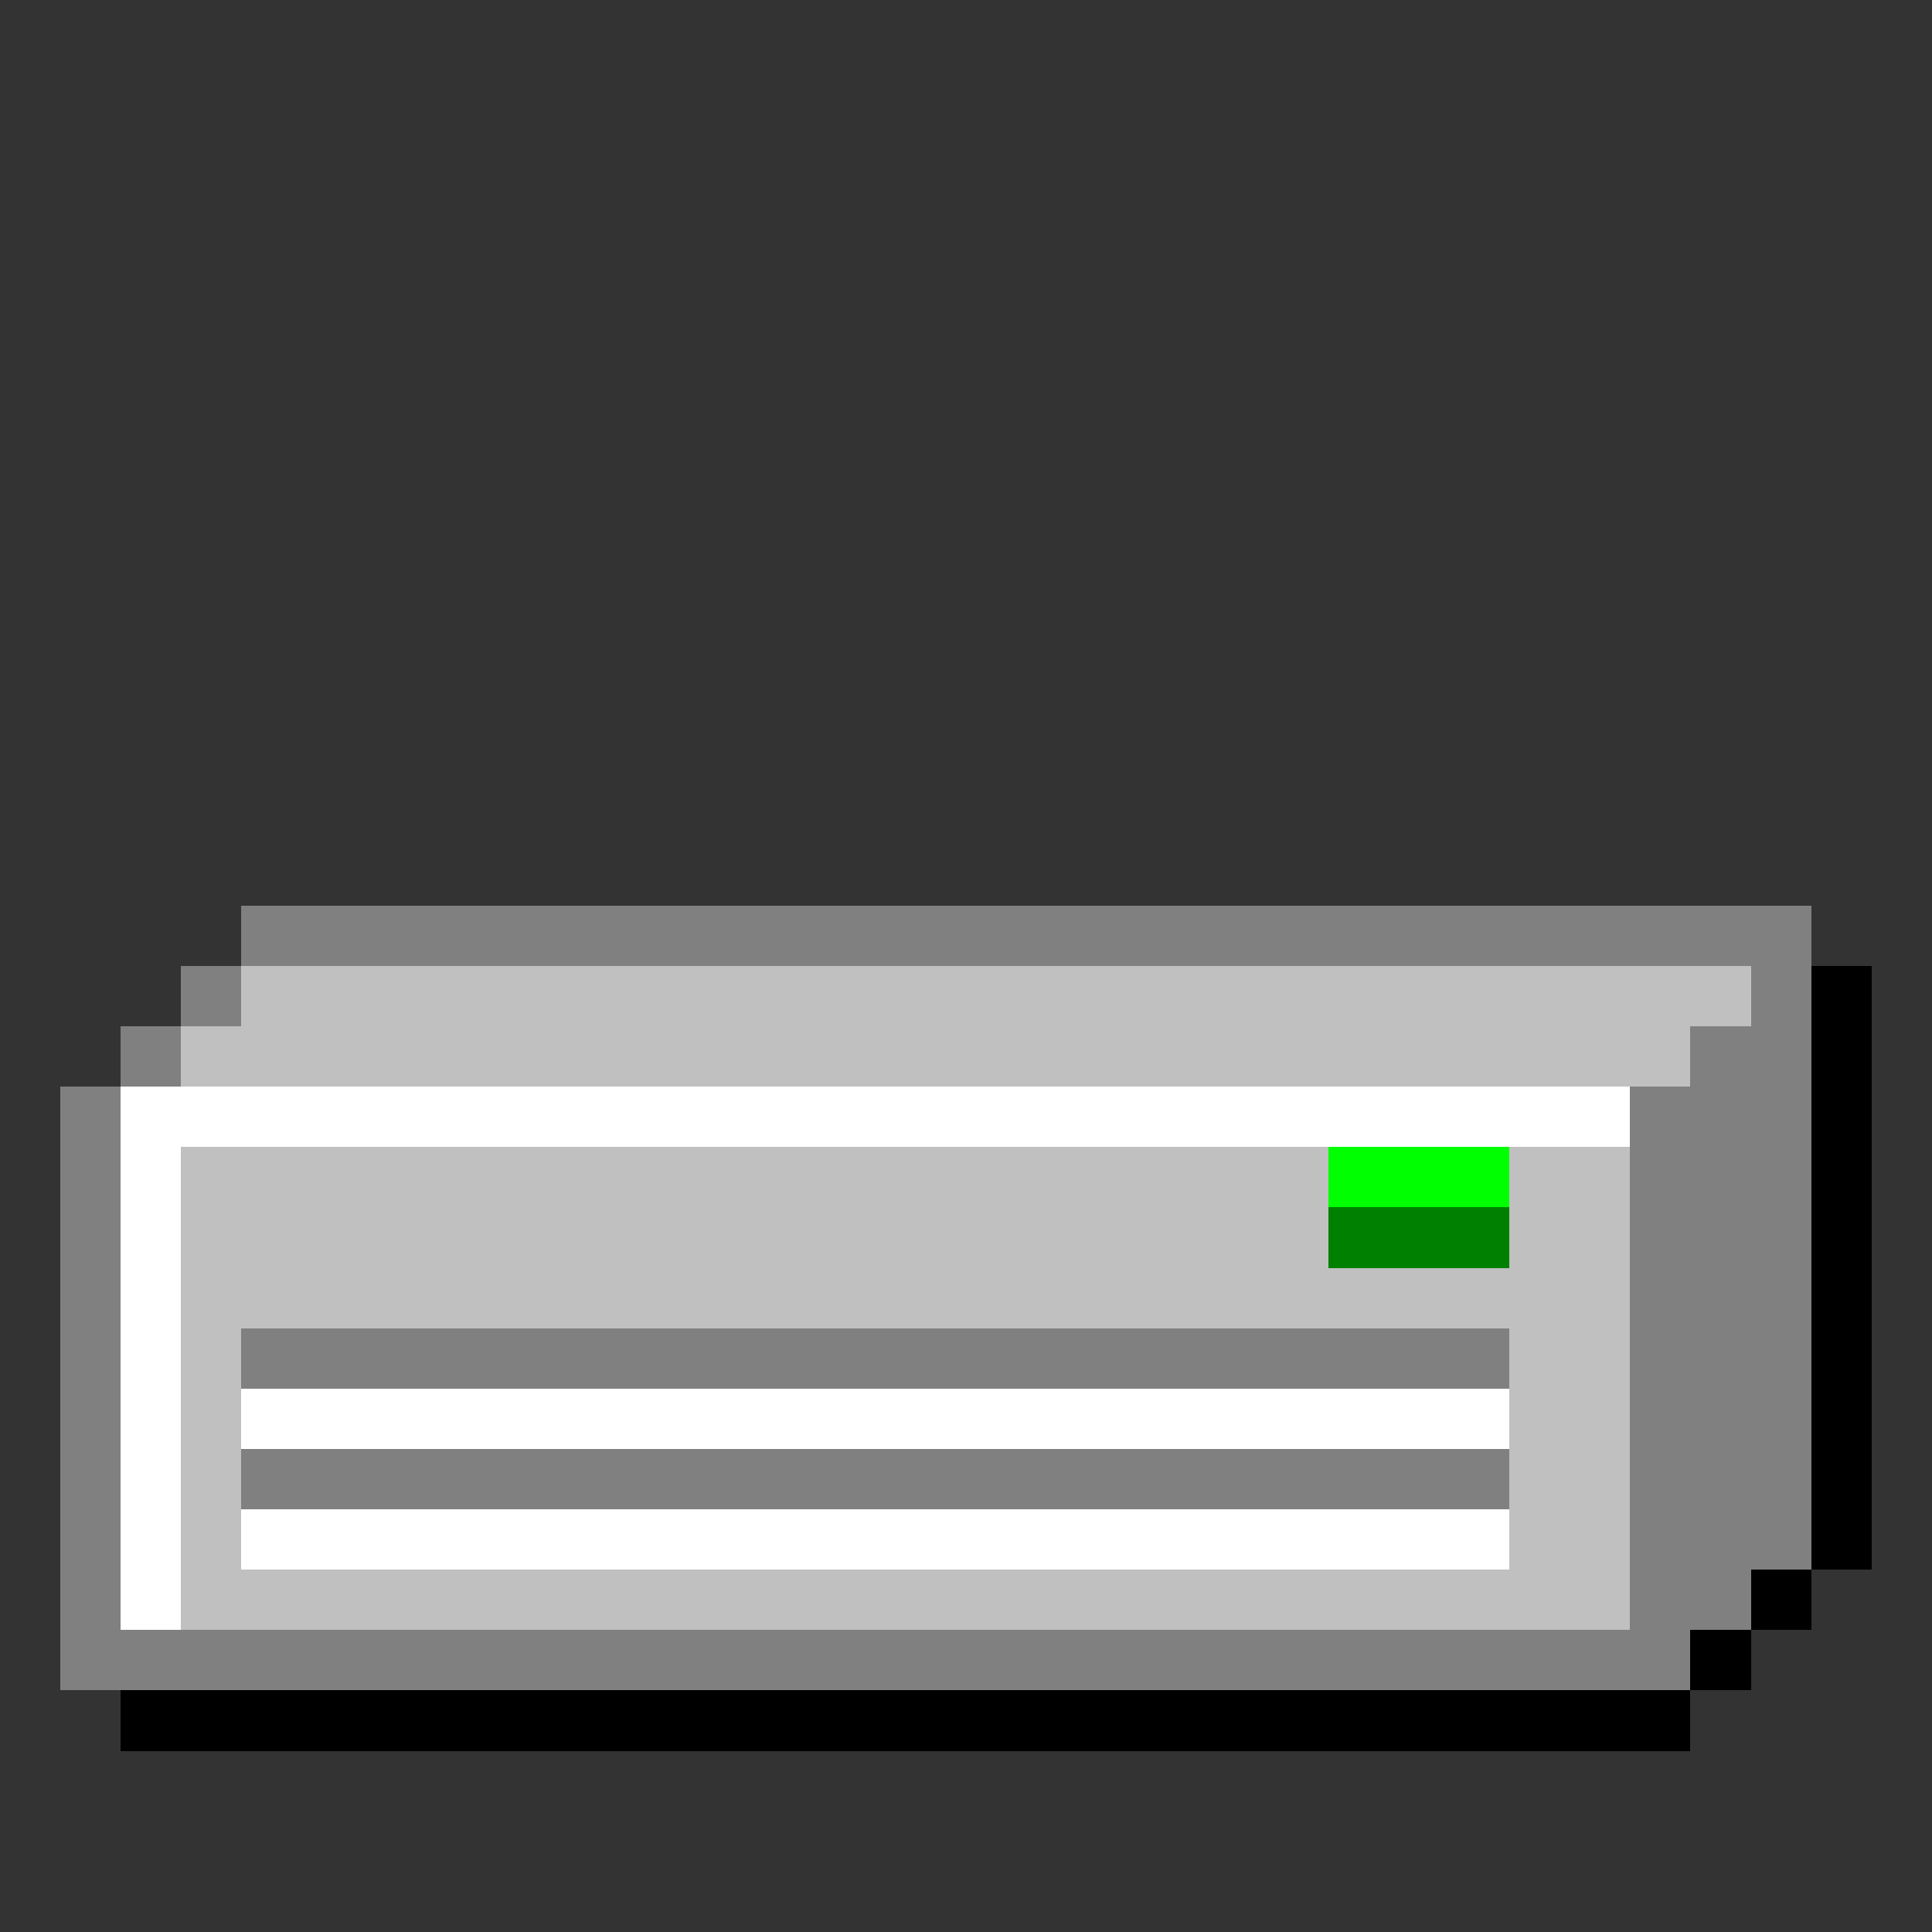 <svg xmlns="http://www.w3.org/2000/svg" width="32" height="32" shape-rendering="crispEdges" viewBox="0 -0.5 32 32"><rect x="0" y="-0.5" width="32" height="32" fill="#333333" stroke="none"/><path stroke="gray" d="M4 15h26M3 16h1m25 0h1M2 17h1m25 0h2M1 18h1m25 0h3M1 19h1m25 0h3M1 20h1m25 0h3M1 21h1m25 0h3M1 22h1m2 0h21m2 0h3M1 23h1m25 0h3M1 24h1m2 0h21m2 0h3M1 25h1m25 0h3M1 26h1m25 0h2M1 27h27"/><path stroke="silver" d="M4 16h25M3 17h25M3 19h19m3 0h2M3 20h19m3 0h2M3 21h24M3 22h1m21 0h2M3 23h1m21 0h2M3 24h1m21 0h2M3 25h1m21 0h2M3 26h24"/><path stroke="#000" d="M30 16h1m-1 1h1m-1 1h1m-1 1h1m-1 1h1m-1 1h1m-1 1h1m-1 1h1m-1 1h1m-1 1h1m-2 1h1m-2 1h1M2 28h26"/><path stroke="#fff" d="M2 18h25M2 19h1m-1 1h1m-1 1h1m-1 1h1m-1 1h1m1 0h21M2 24h1m-1 1h1m1 0h21M2 26h1"/><path stroke="#0f0" d="M22 19h3"/><path stroke="green" d="M22 20h3"/></svg>
